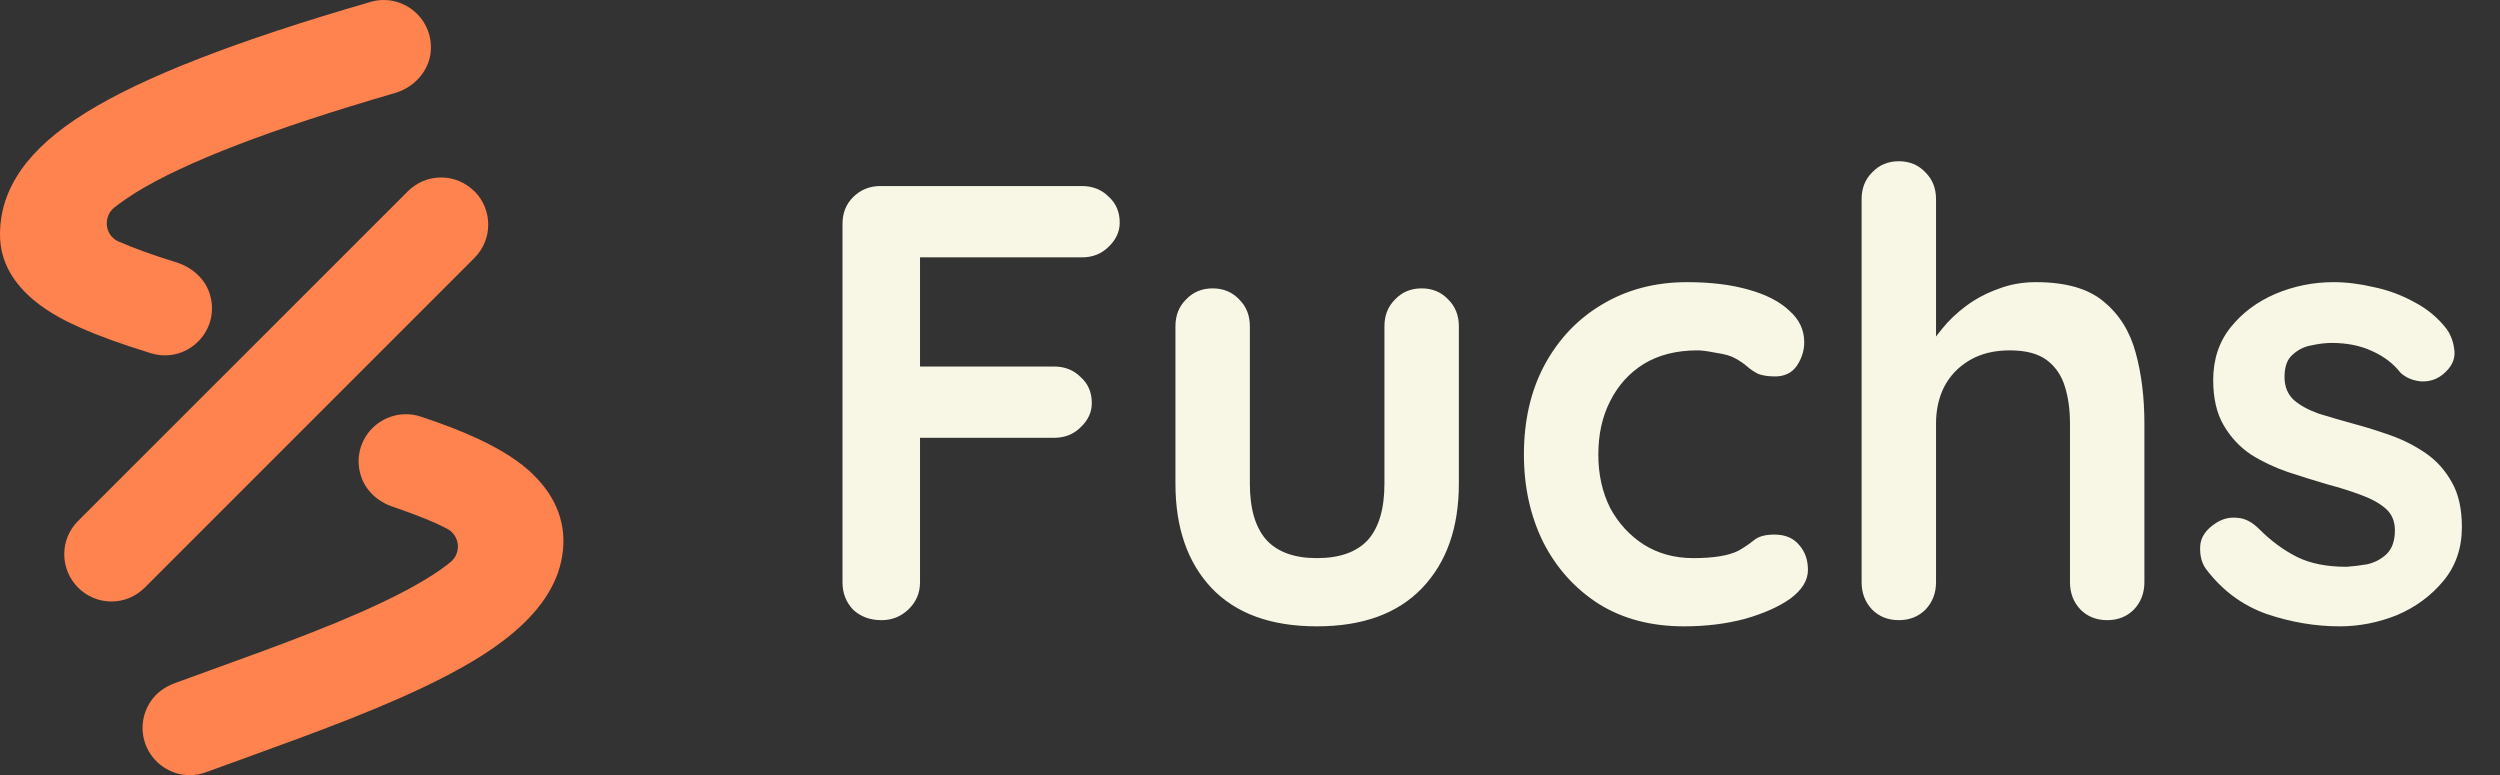 <svg width="129" height="40" viewBox="0 0 129 40" fill="none" xmlns="http://www.w3.org/2000/svg">
<rect x="0" y="0" width="129" height="40" fill="#333333" stroke="none"/>
<path d="M8.506 18.337C9.156 18.337 9.765 18.081 10.225 17.622C10.887 16.96 11.11 16.003 10.802 15.104C10.539 14.343 9.883 13.786 9.116 13.543C7.824 13.143 6.873 12.795 6.132 12.467C6.132 12.467 6.119 12.467 6.112 12.461C5.404 12.146 5.299 11.189 5.903 10.703C6.27 10.415 6.663 10.152 6.972 9.956C9.516 8.375 14.028 6.644 20.377 4.801C21.393 4.506 22.18 3.627 22.233 2.571C22.305 1.121 21.144 0 19.8 0C19.57 0 19.341 0.033 19.124 0.098C12.212 2.099 7.398 3.968 4.42 5.817C1.443 7.667 0 9.72 0 12.107C0 15.058 3.128 16.455 4.158 16.914C5.102 17.334 6.257 17.754 7.785 18.226C8.021 18.298 8.264 18.337 8.506 18.337Z" fill="#FF834F"/>
<path d="M24.479 9.873C24.02 9.414 23.41 9.158 22.761 9.158C22.112 9.158 21.502 9.414 21.043 9.873L4.03 26.879C3.571 27.338 3.315 27.948 3.315 28.597C3.315 29.247 3.571 29.857 4.03 30.322C4.489 30.781 5.099 31.037 5.749 31.037C6.398 31.037 7.008 30.781 7.467 30.322L24.479 13.31C25.43 12.359 25.43 10.818 24.479 9.867V9.873Z" fill="#FF834F"/>
<path d="M27.535 24.508C26.84 23.825 25.896 23.215 24.656 22.638C23.843 22.258 22.879 21.884 21.712 21.497C21.462 21.412 21.2 21.373 20.938 21.373C20.295 21.373 19.672 21.635 19.219 22.087C18.564 22.743 18.334 23.701 18.636 24.593C18.885 25.34 19.521 25.898 20.262 26.147C21.206 26.468 21.974 26.764 22.604 27.052C22.774 27.131 22.931 27.209 23.069 27.282C23.732 27.629 23.823 28.534 23.246 29.006C22.721 29.433 21.915 29.971 20.669 30.613C17.993 31.997 14.445 33.283 11.002 34.529L10.805 34.601C10.195 34.824 9.598 35.04 9.021 35.25C8.536 35.427 8.096 35.729 7.801 36.155C7.329 36.837 7.231 37.664 7.513 38.418C7.867 39.362 8.785 39.998 9.788 39.998C10.077 39.998 10.359 39.946 10.628 39.847C11.284 39.605 11.959 39.362 12.668 39.106C16.242 37.808 19.941 36.47 22.899 34.942C25.496 33.604 28.959 31.433 29.07 28.062C29.116 26.764 28.585 25.537 27.535 24.514V24.508Z" fill="#FF834F"/>
<path d="M45.489 32C44.891 32 44.401 31.818 44.017 31.456C43.654 31.072 43.473 30.602 43.473 30.047V11.552C43.473 10.997 43.654 10.538 44.017 10.175C44.401 9.792 44.87 9.6 45.425 9.6H55.825C56.379 9.6 56.838 9.781 57.201 10.143C57.585 10.485 57.777 10.933 57.777 11.488C57.777 11.957 57.585 12.373 57.201 12.736C56.838 13.098 56.379 13.28 55.825 13.28H47.185L47.473 12.896V19.328L47.249 18.912H54.385C54.939 18.912 55.398 19.093 55.761 19.456C56.145 19.797 56.337 20.245 56.337 20.799C56.337 21.269 56.145 21.685 55.761 22.047C55.398 22.41 54.939 22.591 54.385 22.591H47.185L47.473 22.303V30.047C47.473 30.602 47.27 31.072 46.865 31.456C46.481 31.818 46.022 32 45.489 32ZM73.357 14.88C73.911 14.88 74.37 15.072 74.733 15.456C75.095 15.818 75.277 16.277 75.277 16.831V24.959C75.277 27.221 74.647 29.013 73.389 30.335C72.13 31.658 70.317 32.319 67.949 32.319C65.581 32.319 63.767 31.658 62.509 30.335C61.271 29.013 60.653 27.221 60.653 24.959V16.831C60.653 16.277 60.834 15.818 61.197 15.456C61.559 15.072 62.018 14.88 62.573 14.88C63.127 14.88 63.586 15.072 63.949 15.456C64.311 15.818 64.493 16.277 64.493 16.831V24.959C64.493 26.261 64.781 27.232 65.357 27.872C65.933 28.49 66.797 28.799 67.949 28.799C69.122 28.799 69.997 28.49 70.573 27.872C71.149 27.232 71.437 26.261 71.437 24.959V16.831C71.437 16.277 71.618 15.818 71.981 15.456C72.343 15.072 72.802 14.88 73.357 14.88ZM87.05 14.559C88.266 14.559 89.322 14.688 90.218 14.944C91.135 15.2 91.839 15.562 92.33 16.032C92.842 16.48 93.098 17.023 93.098 17.663C93.098 18.09 92.97 18.495 92.714 18.88C92.458 19.242 92.085 19.424 91.594 19.424C91.253 19.424 90.965 19.381 90.73 19.296C90.517 19.189 90.325 19.061 90.154 18.912C89.983 18.762 89.781 18.623 89.546 18.495C89.333 18.367 89.002 18.271 88.554 18.207C88.127 18.122 87.807 18.079 87.594 18.079C86.506 18.079 85.578 18.314 84.81 18.784C84.063 19.253 83.487 19.893 83.082 20.703C82.677 21.493 82.474 22.41 82.474 23.456C82.474 24.48 82.677 25.397 83.082 26.207C83.509 26.997 84.085 27.626 84.81 28.096C85.557 28.565 86.41 28.799 87.37 28.799C87.903 28.799 88.362 28.767 88.746 28.703C89.13 28.64 89.45 28.544 89.706 28.416C90.005 28.245 90.271 28.064 90.506 27.872C90.741 27.68 91.093 27.584 91.562 27.584C92.117 27.584 92.543 27.765 92.842 28.128C93.141 28.469 93.29 28.895 93.29 29.407C93.29 29.941 92.991 30.431 92.394 30.88C91.797 31.306 91.007 31.658 90.026 31.936C89.066 32.191 88.021 32.319 86.89 32.319C85.205 32.319 83.743 31.936 82.506 31.168C81.269 30.378 80.309 29.311 79.626 27.968C78.965 26.623 78.634 25.119 78.634 23.456C78.634 21.706 78.986 20.17 79.69 18.848C80.415 17.503 81.407 16.458 82.666 15.711C83.946 14.944 85.407 14.559 87.05 14.559ZM105.051 14.559C106.587 14.559 107.75 14.89 108.539 15.552C109.35 16.213 109.904 17.098 110.203 18.207C110.502 19.296 110.651 20.512 110.651 21.855V30.047C110.651 30.602 110.47 31.072 110.107 31.456C109.744 31.818 109.286 32 108.731 32C108.176 32 107.718 31.818 107.355 31.456C106.992 31.072 106.811 30.602 106.811 30.047V21.855C106.811 21.151 106.726 20.522 106.555 19.968C106.384 19.392 106.075 18.933 105.627 18.591C105.179 18.25 104.539 18.079 103.707 18.079C102.896 18.079 102.203 18.25 101.627 18.591C101.051 18.933 100.614 19.392 100.315 19.968C100.038 20.522 99.899 21.151 99.899 21.855V30.047C99.899 30.602 99.718 31.072 99.355 31.456C98.992 31.818 98.534 32 97.979 32C97.424 32 96.966 31.818 96.603 31.456C96.24 31.072 96.059 30.602 96.059 30.047V10.271C96.059 9.717 96.24 9.258 96.603 8.896C96.966 8.512 97.424 8.32 97.979 8.32C98.534 8.32 98.992 8.512 99.355 8.896C99.718 9.258 99.899 9.717 99.899 10.271V18.207L99.419 18.111C99.611 17.749 99.878 17.365 100.219 16.959C100.56 16.533 100.976 16.138 101.467 15.775C101.958 15.413 102.502 15.125 103.099 14.912C103.696 14.677 104.347 14.559 105.051 14.559ZM113.817 29.343C113.604 29.045 113.508 28.661 113.529 28.192C113.55 27.722 113.828 27.317 114.361 26.976C114.702 26.762 115.065 26.677 115.449 26.72C115.833 26.741 116.206 26.933 116.569 27.296C117.188 27.914 117.838 28.394 118.521 28.735C119.204 29.077 120.057 29.247 121.081 29.247C121.401 29.226 121.753 29.183 122.137 29.119C122.521 29.034 122.852 28.863 123.129 28.608C123.428 28.33 123.577 27.914 123.577 27.36C123.577 26.89 123.417 26.517 123.097 26.239C122.777 25.962 122.35 25.727 121.817 25.535C121.305 25.343 120.729 25.162 120.089 24.991C119.428 24.799 118.745 24.586 118.041 24.352C117.358 24.117 116.729 23.818 116.153 23.456C115.577 23.072 115.108 22.57 114.745 21.951C114.382 21.333 114.201 20.554 114.201 19.616C114.201 18.549 114.5 17.642 115.097 16.895C115.694 16.149 116.462 15.573 117.401 15.168C118.361 14.762 119.364 14.559 120.409 14.559C121.07 14.559 121.764 14.645 122.489 14.816C123.214 14.965 123.908 15.221 124.569 15.584C125.23 15.925 125.785 16.384 126.233 16.959C126.468 17.279 126.606 17.663 126.649 18.111C126.692 18.559 126.489 18.965 126.041 19.328C125.721 19.584 125.348 19.701 124.921 19.68C124.494 19.637 124.142 19.488 123.865 19.232C123.502 18.762 123.012 18.389 122.393 18.111C121.796 17.834 121.102 17.695 120.313 17.695C119.993 17.695 119.641 17.738 119.257 17.823C118.894 17.887 118.574 18.047 118.297 18.303C118.02 18.538 117.881 18.922 117.881 19.456C117.881 19.946 118.041 20.341 118.361 20.64C118.681 20.917 119.108 21.151 119.641 21.343C120.196 21.514 120.782 21.685 121.401 21.855C122.041 22.026 122.692 22.229 123.353 22.463C124.014 22.698 124.622 23.008 125.177 23.392C125.732 23.776 126.18 24.277 126.521 24.895C126.862 25.493 127.033 26.261 127.033 27.2C127.033 28.288 126.713 29.215 126.073 29.983C125.433 30.752 124.633 31.338 123.673 31.744C122.713 32.127 121.732 32.319 120.729 32.319C119.47 32.319 118.212 32.106 116.953 31.68C115.694 31.232 114.649 30.453 113.817 29.343Z" fill="#F8F7E5"/>
</svg>
